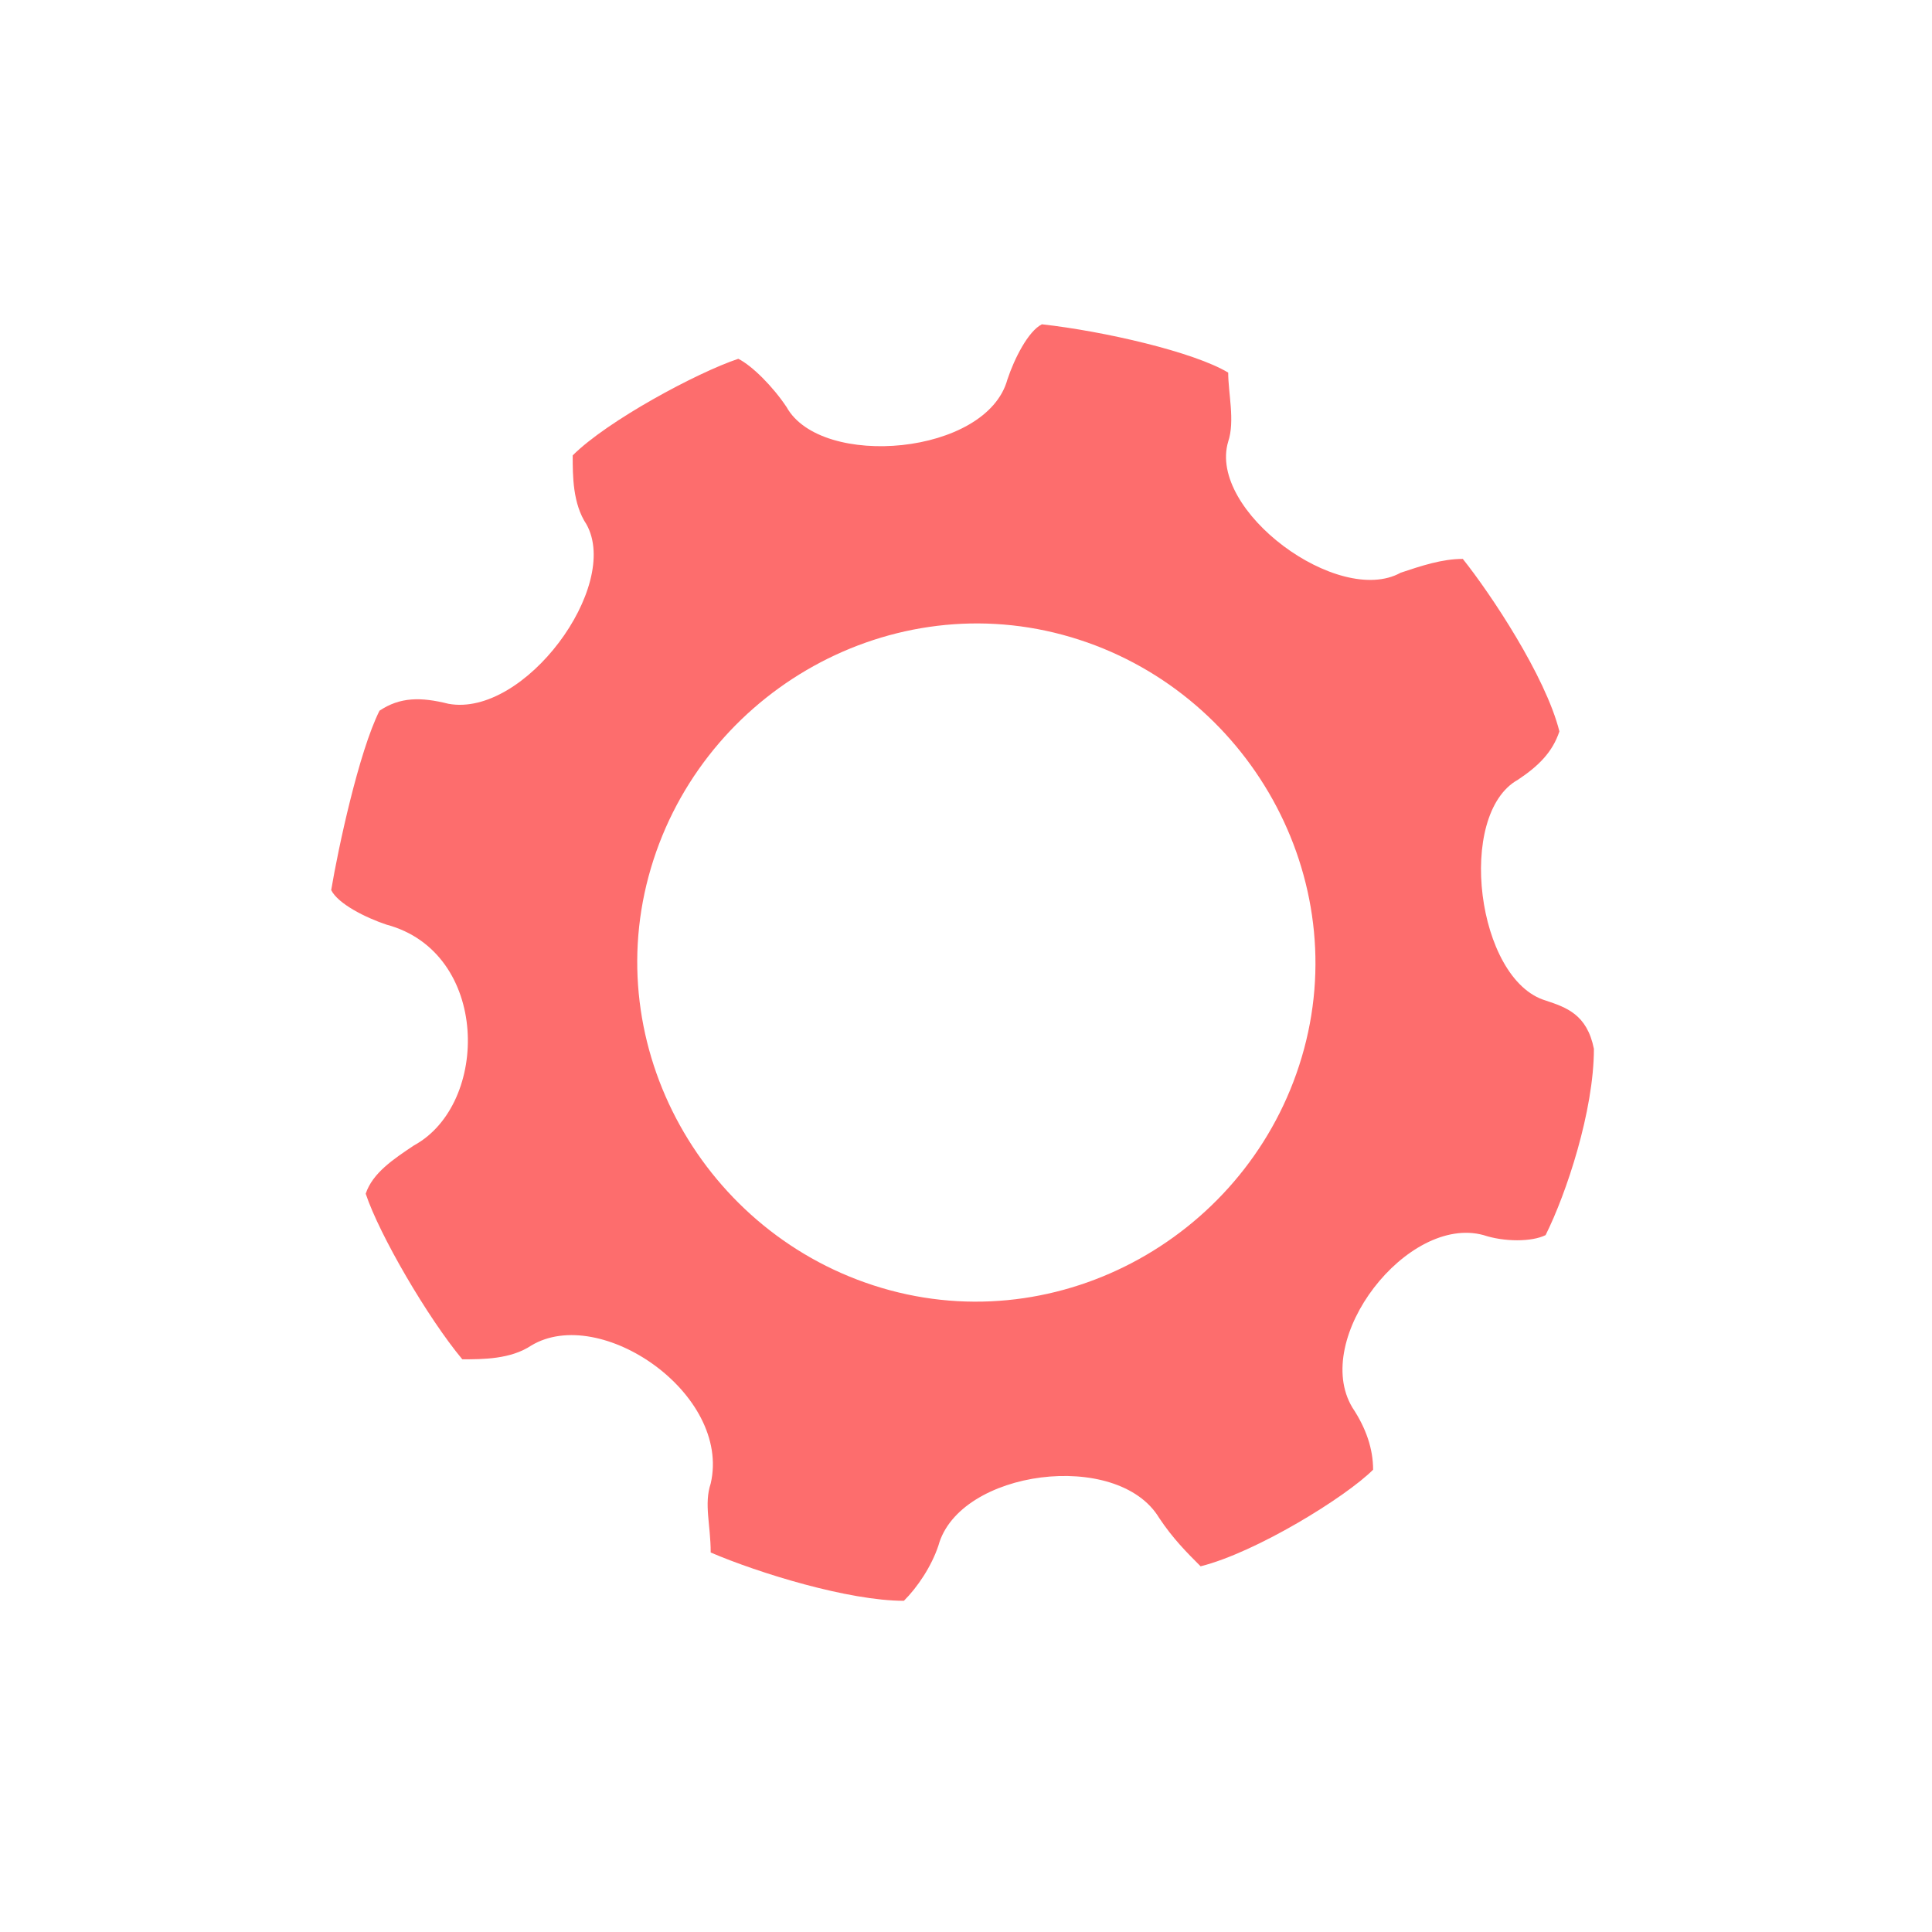 <?xml version="1.0" encoding="utf-8"?>
<!-- Generator: Adobe Illustrator 19.0.1, SVG Export Plug-In . SVG Version: 6.00 Build 0)  -->
<svg version="1.1" id="Layer_1" xmlns="http://www.w3.org/2000/svg" xmlns:xlink="http://www.w3.org/1999/xlink" x="0px" y="0px"
	 viewBox="0 0 28 28" style="enable-background:new 0 0 28 28;" xml:space="preserve">
<style type="text/css">
	.st0{fill:none;stroke:#E6E6E6;stroke-miterlimit:10;}
	.st1{clip-path:url(#SVGID_2_);fill:#FD6D6D;}
	.st2{fill:#FD6D6D;}
	.st3{fill:#FFFFFF;}
	.st4{fill:#007D90;}
	.st5{fill:#B3B3B3;}
	.st6{fill:none;stroke:#007D90;stroke-width:2;stroke-miterlimit:10;}
	.st7{fill:none;stroke:#000000;stroke-miterlimit:10;}
	.st8{fill:none;stroke:#007D90;stroke-miterlimit:10;}
	.st9{fill:none;stroke:#999999;stroke-miterlimit:10;}
	.st10{fill-rule:evenodd;clip-rule:evenodd;fill:#007D90;}
	.st11{fill:none;stroke:#FD6D6D;stroke-miterlimit:10;}
	.st12{fill:none;stroke:#FD6D6D;stroke-miterlimit:10;stroke-dasharray:12,12;}
	.st13{fill:none;stroke:#FD6D6D;stroke-miterlimit:10;stroke-dasharray:14,14;}
	.st14{fill:none;stroke:#B3B3B3;stroke-miterlimit:10;}
	.st15{fill:none;stroke:#4D4D4D;stroke-miterlimit:10;}
	.st16{fill:#4D4D4D;}
	.st17{fill:none;stroke:#808080;stroke-miterlimit:10;}
	.st18{fill:none;stroke:#808080;stroke-linejoin:round;stroke-miterlimit:10;}
	.st19{opacity:0.8;fill:#FFFFFF;}
	.st20{fill:#808080;}
</style>
<path class="st2" d="M22.4,14.5c-1-0.3-1.3-2.7-0.4-3.2c0.3-0.2,0.5-0.4,0.6-0.7c-0.2-0.8-1-2-1.4-2.5c-0.3,0-0.6,0.1-0.9,0.2
	c-0.9,0.5-2.8-0.9-2.5-1.9c0.1-0.3,0-0.7,0-1c-0.5-0.3-1.8-0.6-2.7-0.7c-0.2,0.1-0.4,0.5-0.5,0.8c-0.3,1.1-2.7,1.3-3.2,0.4
	c-0.2-0.3-0.5-0.6-0.7-0.7c-0.6,0.2-1.9,0.9-2.4,1.4c0,0.3,0,0.7,0.2,1c0.5,0.9-0.9,2.8-2,2.6c-0.4-0.1-0.7-0.1-1,0.1
	c-0.3,0.6-0.6,2-0.7,2.6c0.1,0.2,0.5,0.4,0.8,0.5c1.5,0.4,1.5,2.6,0.4,3.2c-0.3,0.2-0.6,0.4-0.7,0.7c0.2,0.6,0.9,1.8,1.4,2.4
	c0.3,0,0.7,0,1-0.2c1-0.6,2.9,0.7,2.6,2c-0.1,0.3,0,0.6,0,1c0.7,0.3,2,0.7,2.8,0.7c0.2-0.2,0.4-0.5,0.5-0.8c0.3-1.1,2.6-1.4,3.2-0.4
	c0.2,0.3,0.4,0.5,0.6,0.7c0.8-0.2,2.1-1,2.5-1.4c0-0.3-0.1-0.6-0.3-0.9c-0.6-1,0.8-2.8,1.9-2.5c0.3,0.1,0.7,0.1,0.9,0
	c0.3-0.6,0.7-1.8,0.7-2.7C23,14.7,22.7,14.6,22.4,14.5z M18.9,15.2c-0.7,2.6-3.4,4.2-6,3.5c-2.6-0.7-4.2-3.4-3.5-6
	c0.7-2.6,3.4-4.2,6-3.5C18,9.9,19.6,12.6,18.9,15.2z"/>
</svg>
